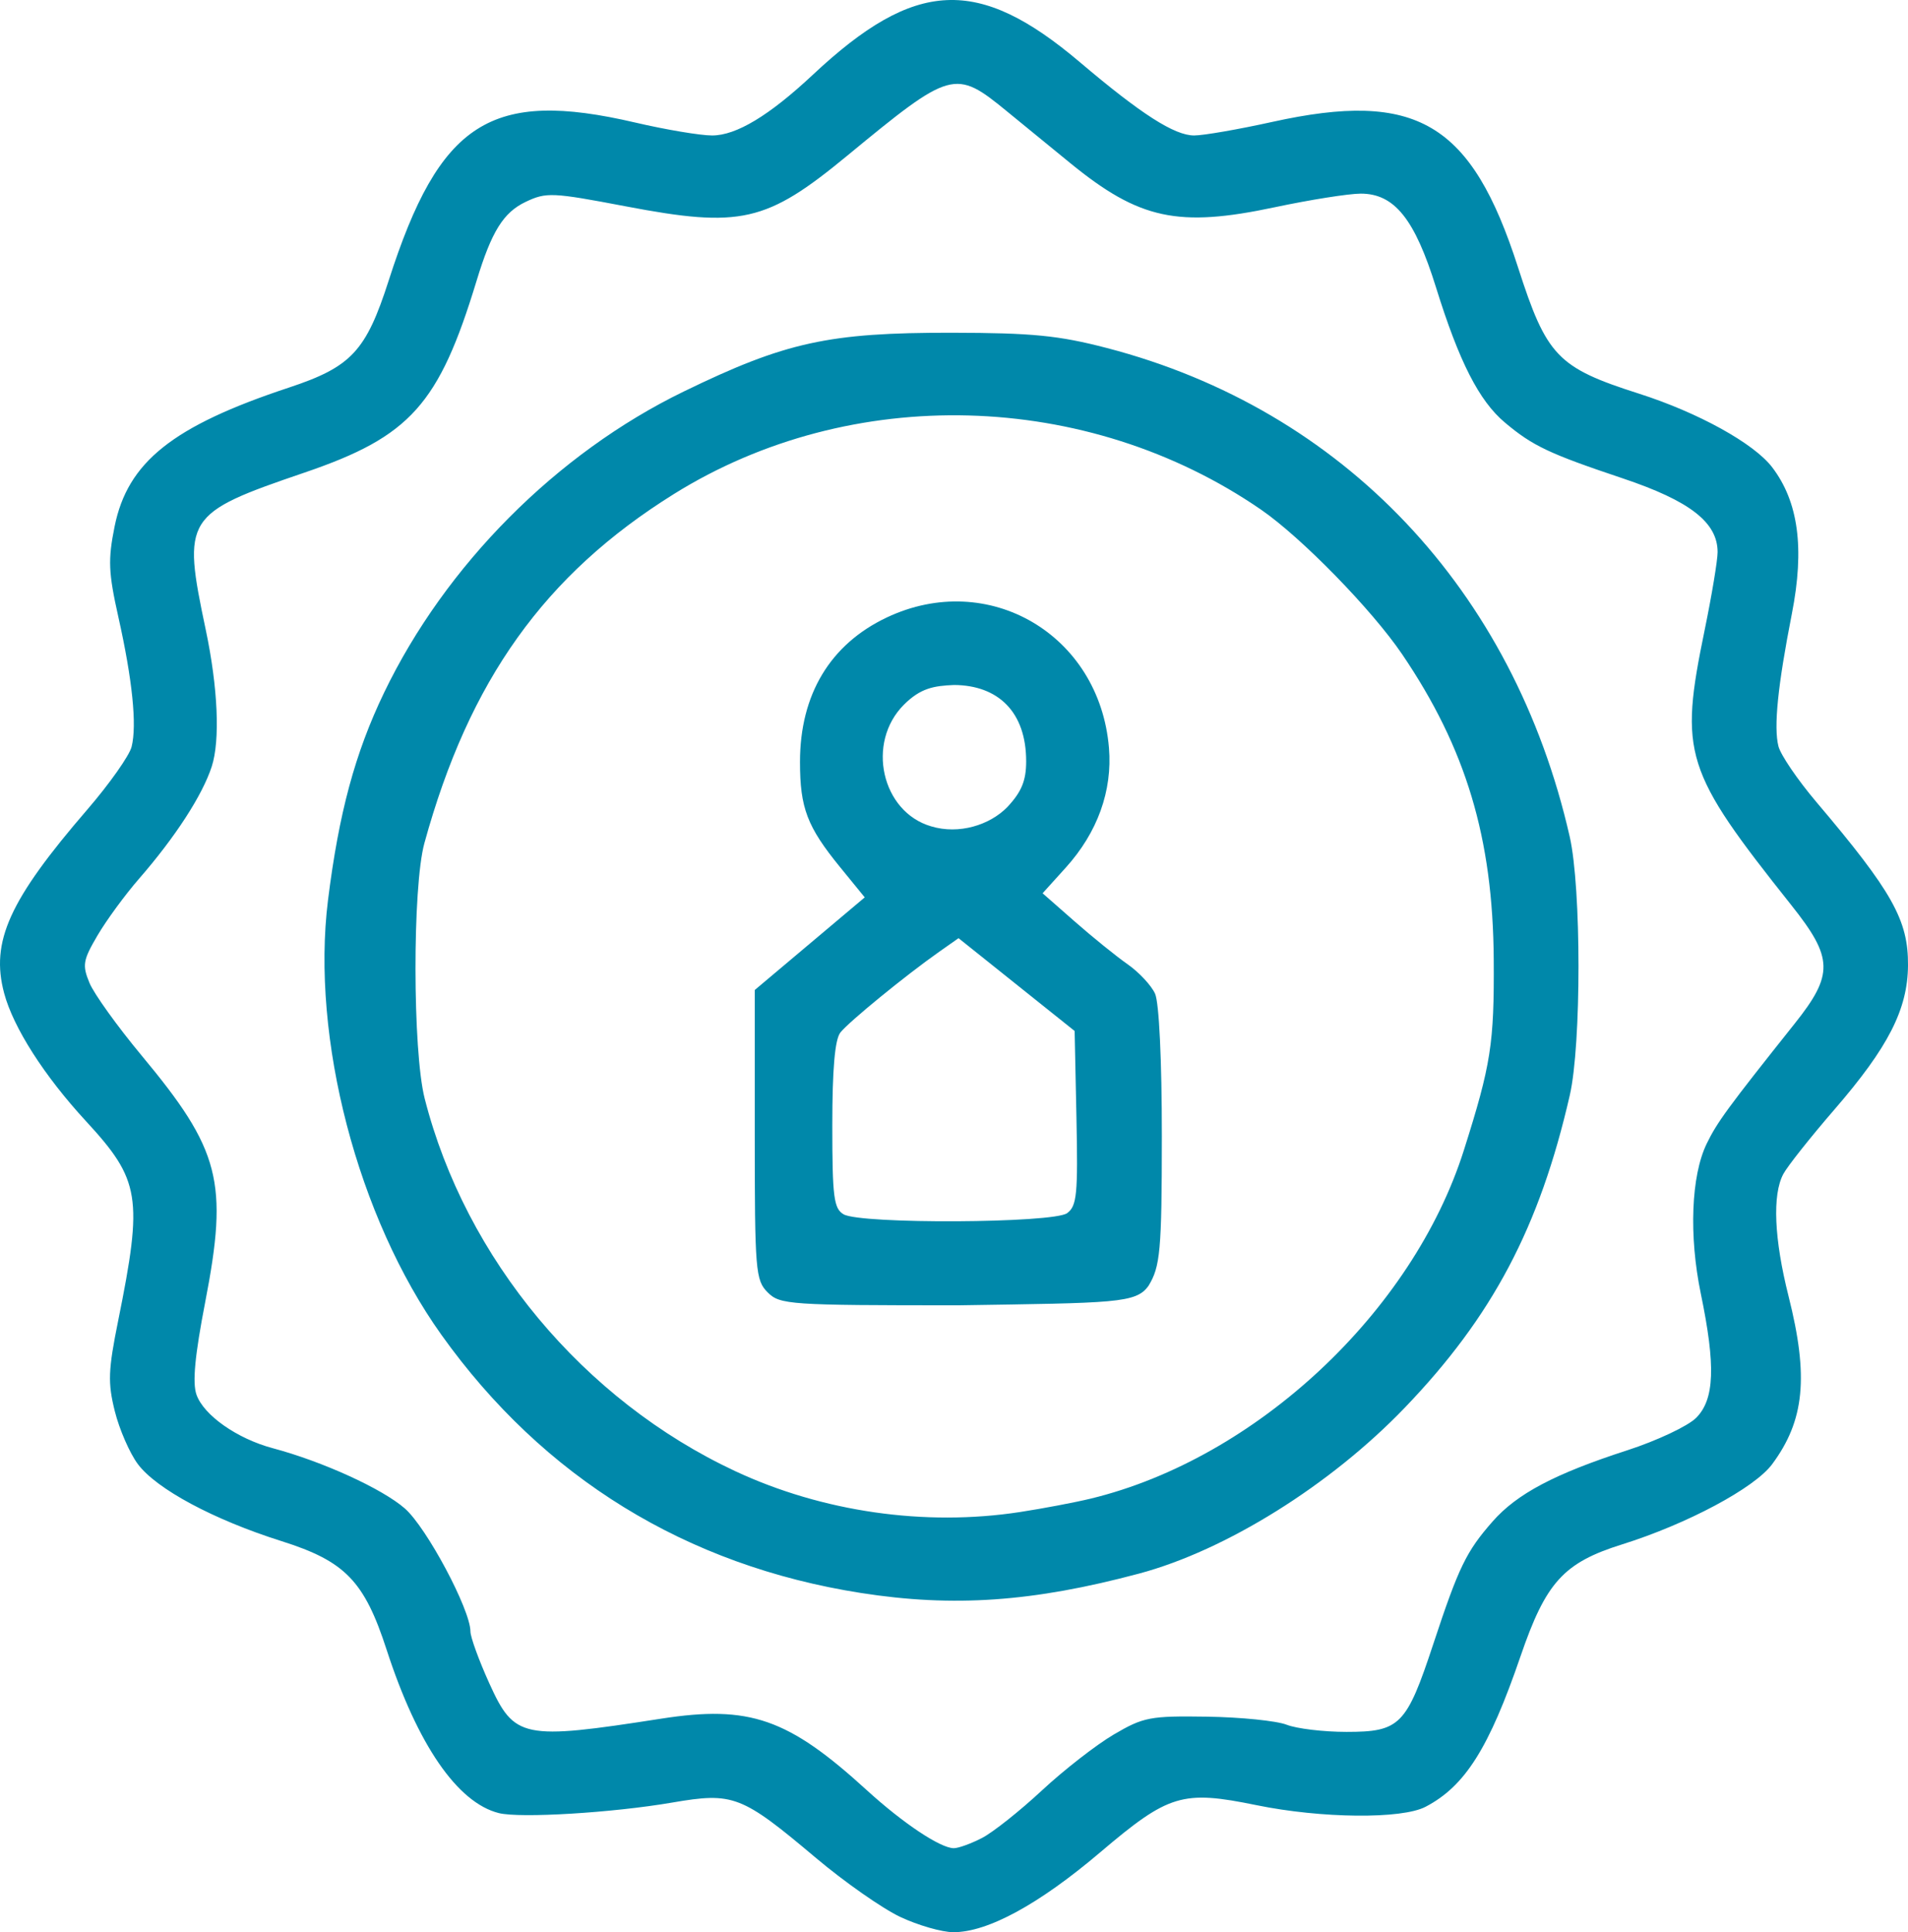 <?xml version="1.0" encoding="UTF-8" standalone="no"?>
<!-- Created with Inkscape (http://www.inkscape.org/) -->

<svg
   xmlns:dc="http://purl.org/dc/elements/1.1/"
   xmlns:cc="http://creativecommons.org/ns#"
   xmlns:rdf="http://www.w3.org/1999/02/22-rdf-syntax-ns#"
   xmlns:svg="http://www.w3.org/2000/svg"
   xmlns="http://www.w3.org/2000/svg"
   xmlns:sodipodi="http://sodipodi.sourceforge.net/DTD/sodipodi-0.dtd"
   xmlns:inkscape="http://www.inkscape.org/namespaces/inkscape"
   version="1.1"
   id="svg815"
   width="236.208"
   height="239.161"
   viewBox="0 0 236.208 239.161"
   sodipodi:docname="pricing_refund.svg"
   inkscape:version="0.92.3 (2405546, 2018-03-11)">
  <defs
     id="defs819" />
  <sodipodi:namedview
     pagecolor="#ffffff"
     bordercolor="#666666"
     borderopacity="1"
     objecttolerance="10"
     gridtolerance="10"
     guidetolerance="10"
     inkscape:pageopacity="0"
     inkscape:pageshadow="2"
     inkscape:window-width="1920"
     inkscape:window-height="1001"
     id="namedview817"
     showgrid="false"
     inkscape:zoom="2.9360464"
     inkscape:cx="130.57132"
     inkscape:cy="142.10331"
     inkscape:window-x="-9"
     inkscape:window-y="-9"
     inkscape:window-maximized="1"
     inkscape:current-layer="svg815" />
  <path
     style="fill:#0088aa;fill-opacity:1;stroke-width:0.8"
     d="m 111.438,237.266 c -2.2,-1.037 -6.88,-4.311 -10.4,-7.275 -9.244,-7.783 -10.255,-8.173 -17.818,-6.875 -7.384,1.267 -18.838,1.962 -21.467,1.302 -5.135,-1.289 -10.079,-8.485 -13.89,-20.219 -2.765,-8.513 -5.127,-10.951 -13.02,-13.445 -8.406,-2.656 -15.474,-6.447 -17.781,-9.537 -1.005,-1.347 -2.287,-4.29 -2.849,-6.54 -0.88,-3.525 -0.823,-5.074 0.415,-11.2 3.089,-15.292 2.747,-17.405 -3.989,-24.709 C 5.469,133.163 1.653,127.196 0.514,122.938 -1.193,116.555 1.131,111.424 10.815,100.198 c 2.737,-3.173 5.203,-6.67 5.479,-7.77 0.672,-2.677 0.098,-8.294 -1.642,-16.06 -1.229,-5.488 -1.296,-7.084 -0.465,-11.2 1.609,-7.977 7.198,-12.433 21.561,-17.187 7.752,-2.566 9.565,-4.511 12.379,-13.279 6.303,-19.643 12.641,-23.7 30.511,-19.534 3.774,0.88 8.058,1.6 9.519,1.6 2.992,0 7.077,-2.462 12.481,-7.523 12.68,-11.875 20.444,-12.233 33.08,-1.522 7.56,6.408 11.676,9.045 14.118,9.045 1.142,0 5.48,-0.752 9.639,-1.672 17.893,-3.956 24.682,0.056 30.456,17.999 3.541,11.003 4.886,12.408 14.962,15.627 7.339,2.344 14.243,6.158 16.495,9.11 3.258,4.271 4.033,10.031 2.443,18.136 -1.745,8.89 -2.265,14.009 -1.665,16.397 0.267,1.065 2.373,4.163 4.679,6.884 9.43,11.127 11.404,14.644 11.363,20.24 -0.04,5.44 -2.433,10.129 -9.107,17.843 -2.968,3.43 -5.816,7.023 -6.329,7.984 -1.376,2.575 -1.14,8.03 0.654,15.151 2.506,9.947 1.975,15.356 -2.04,20.772 -2.186,2.948 -10.513,7.396 -18.581,9.924 -7.23,2.265 -9.425,4.682 -12.561,13.831 -3.906,11.392 -6.869,16.089 -11.766,18.647 -2.949,1.541 -12.89,1.444 -20.934,-0.204 -9.169,-1.878 -10.853,-1.37 -19.333,5.832 -7.597,6.452 -13.95,9.906 -18.195,9.893 -1.417,-0.004 -4.377,-0.857 -6.577,-1.894 z m 10.135,-9.768 c 1.35,-0.698 4.684,-3.343 7.408,-5.877 2.724,-2.534 6.731,-5.653 8.905,-6.93 3.669,-2.156 4.498,-2.315 11.552,-2.207 4.18,0.064 8.613,0.514 9.852,1 1.239,0.486 4.569,0.884 7.4,0.884 6.626,0 7.426,-0.811 10.758,-10.901 3.138,-9.502 4.067,-11.42 7.332,-15.14 3.014,-3.433 7.689,-5.904 16.661,-8.809 3.674,-1.189 7.517,-2.999 8.538,-4.02 2.277,-2.277 2.433,-6.419 0.58,-15.364 -1.489,-7.189 -1.2,-14.6 0.724,-18.566 1.291,-2.661 2.604,-4.453 10.913,-14.891 4.817,-6.051 4.761,-8.104 -0.4,-14.597 -13.314,-16.749 -13.93,-18.704 -10.76,-34.113 0.88,-4.277 1.6,-8.609 1.6,-9.627 0,-3.679 -3.429,-6.342 -11.759,-9.134 -9.119,-3.057 -11.137,-4.013 -14.585,-6.914 -3.19,-2.684 -5.664,-7.542 -8.519,-16.725 -2.631,-8.464 -5.149,-11.6 -9.313,-11.6 -1.484,0 -6.28,0.76 -10.659,1.688 -11.966,2.537 -16.755,1.504 -25.288,-5.453 -2.047,-1.669 -5.589,-4.565 -7.872,-6.435 -6.4,-5.244 -6.887,-5.108 -19.75,5.499 -10.019,8.262 -13.191,8.986 -27.449,6.27 -9.079,-1.73 -9.821,-1.762 -12.376,-0.544 -2.753,1.313 -4.211,3.661 -6.071,9.776 -4.655,15.301 -8.209,19.264 -21.279,23.721 -14.872,5.072 -15.179,5.561 -12.243,19.479 1.507,7.141 1.791,13.683 0.736,16.921 -1.159,3.556 -4.514,8.73 -8.998,13.879 -1.724,1.98 -4.039,5.139 -5.143,7.021 -1.802,3.071 -1.904,3.672 -0.991,5.875 0.559,1.35 3.459,5.389 6.445,8.976 9.746,11.709 10.763,15.648 7.883,30.517 -1.285,6.635 -1.602,9.993 -1.082,11.471 0.895,2.546 5.03,5.448 9.441,6.626 6.186,1.652 13.566,5.02 16.358,7.465 2.693,2.359 8.115,12.523 8.115,15.214 0,0.698 1.051,3.588 2.336,6.421 3.103,6.843 4.108,7.05 21.284,4.377 10.933,-1.701 15.708,-0.041 25.446,8.849 4.475,4.085 9.116,7.18 10.774,7.185 0.572,0.002 2.145,-0.568 3.495,-1.267 z m -15.001,-30.326 c -21.614,-3.385 -39.315,-14.278 -51.933,-31.961 -10.362,-14.521 -16.158,-36.732 -14.035,-53.779 1.345,-10.798 3.353,-18.229 6.937,-25.679 7.605,-15.807 21.368,-29.641 37.097,-37.288 12.603,-6.128 17.954,-7.301 33.2,-7.278 9.964,0.015 13.222,0.335 19.2,1.892 29.234,7.61 50.334,29.887 57.292,60.49 1.443,6.345 1.448,25.718 0.008,32 -3.745,16.347 -9.574,27.378 -20.442,38.687 -9.198,9.572 -22.141,17.648 -32.879,20.517 -13.134,3.509 -22.983,4.195 -34.445,2.4 z m 19.666,-10.012 c 2.86,-0.438 6.82,-1.188 8.8,-1.668 20.414,-4.945 39.836,-23.079 46.188,-43.124 3.359,-10.598 3.763,-13.178 3.696,-23.6 -0.097,-15.031 -3.433,-26.144 -11.351,-37.804 -3.747,-5.518 -12.463,-14.445 -17.459,-17.883 -21.55,-14.827 -50.748,-15.605 -72.677,-1.937 -16.006,9.976 -25.356,23.056 -30.897,43.224 -1.486,5.407 -1.463,25.716 0.036,31.6 5.052,19.836 19.661,37.358 38.465,46.135 10.788,5.035 23.454,6.855 35.2,5.057 z M 95.038,159.968 c -1.505,-1.505 -1.6,-2.667 -1.6,-19.514 v -17.914 l 6.808,-5.733 6.808,-5.733 -3.061,-3.753 c -4.071,-4.99 -4.955,-7.313 -4.955,-13.016 0,-8.34 3.74,-14.562 10.745,-17.876 12.59,-5.956 26.342,2.117 27.506,16.147 0.44,5.311 -1.421,10.469 -5.347,14.814 l -2.87,3.177 3.983,3.498 c 2.191,1.924 5.133,4.303 6.539,5.286 1.406,0.983 2.936,2.621 3.4,3.64 0.501,1.1 0.843,8.256 0.841,17.615 -0.002,14.302 -0.21,16.184 -1.648,18.543 -1.545,2.182 -4.098,2.118 -23.537,2.419 -20.945,0 -22.089,-0.077 -23.612,-1.6 z m 37.072,-9.807 c 1.206,-0.882 1.349,-2.348 1.153,-11.778 l -0.225,-10.771 -7.186,-5.744 -7.186,-5.744 -2.414,1.698 c -4.169,2.933 -11.171,8.655 -12.214,9.98 -0.681,0.866 -1,4.524 -1,11.479 0,8.877 0.182,10.314 1.4,11.023 2.114,1.231 25.961,1.108 27.672,-0.143 z m -7.393,-50.277 c 1.752,-1.876 2.321,-3.261 2.321,-5.653 0,-6.09 -3.45,-9.417 -8.938,-9.445 -2.519,0.106 -4.145,0.389 -6.2,2.444 -4.698,4.698 -2.768,13.277 3.389,15.056 3.423,1.031 7.241,-0.152 9.429,-2.402 z"
     id="path825"
     inkscape:connector-curvature="0"
     sodipodi:nodetypes="sccssssssssccscsssssssssssccscccscscssccssscccsssscccssssscsssscssscssscssccccssssscscsssssssccsccccscsssscscccscccssssccccccccccscccscscccscccc" />
</svg>
